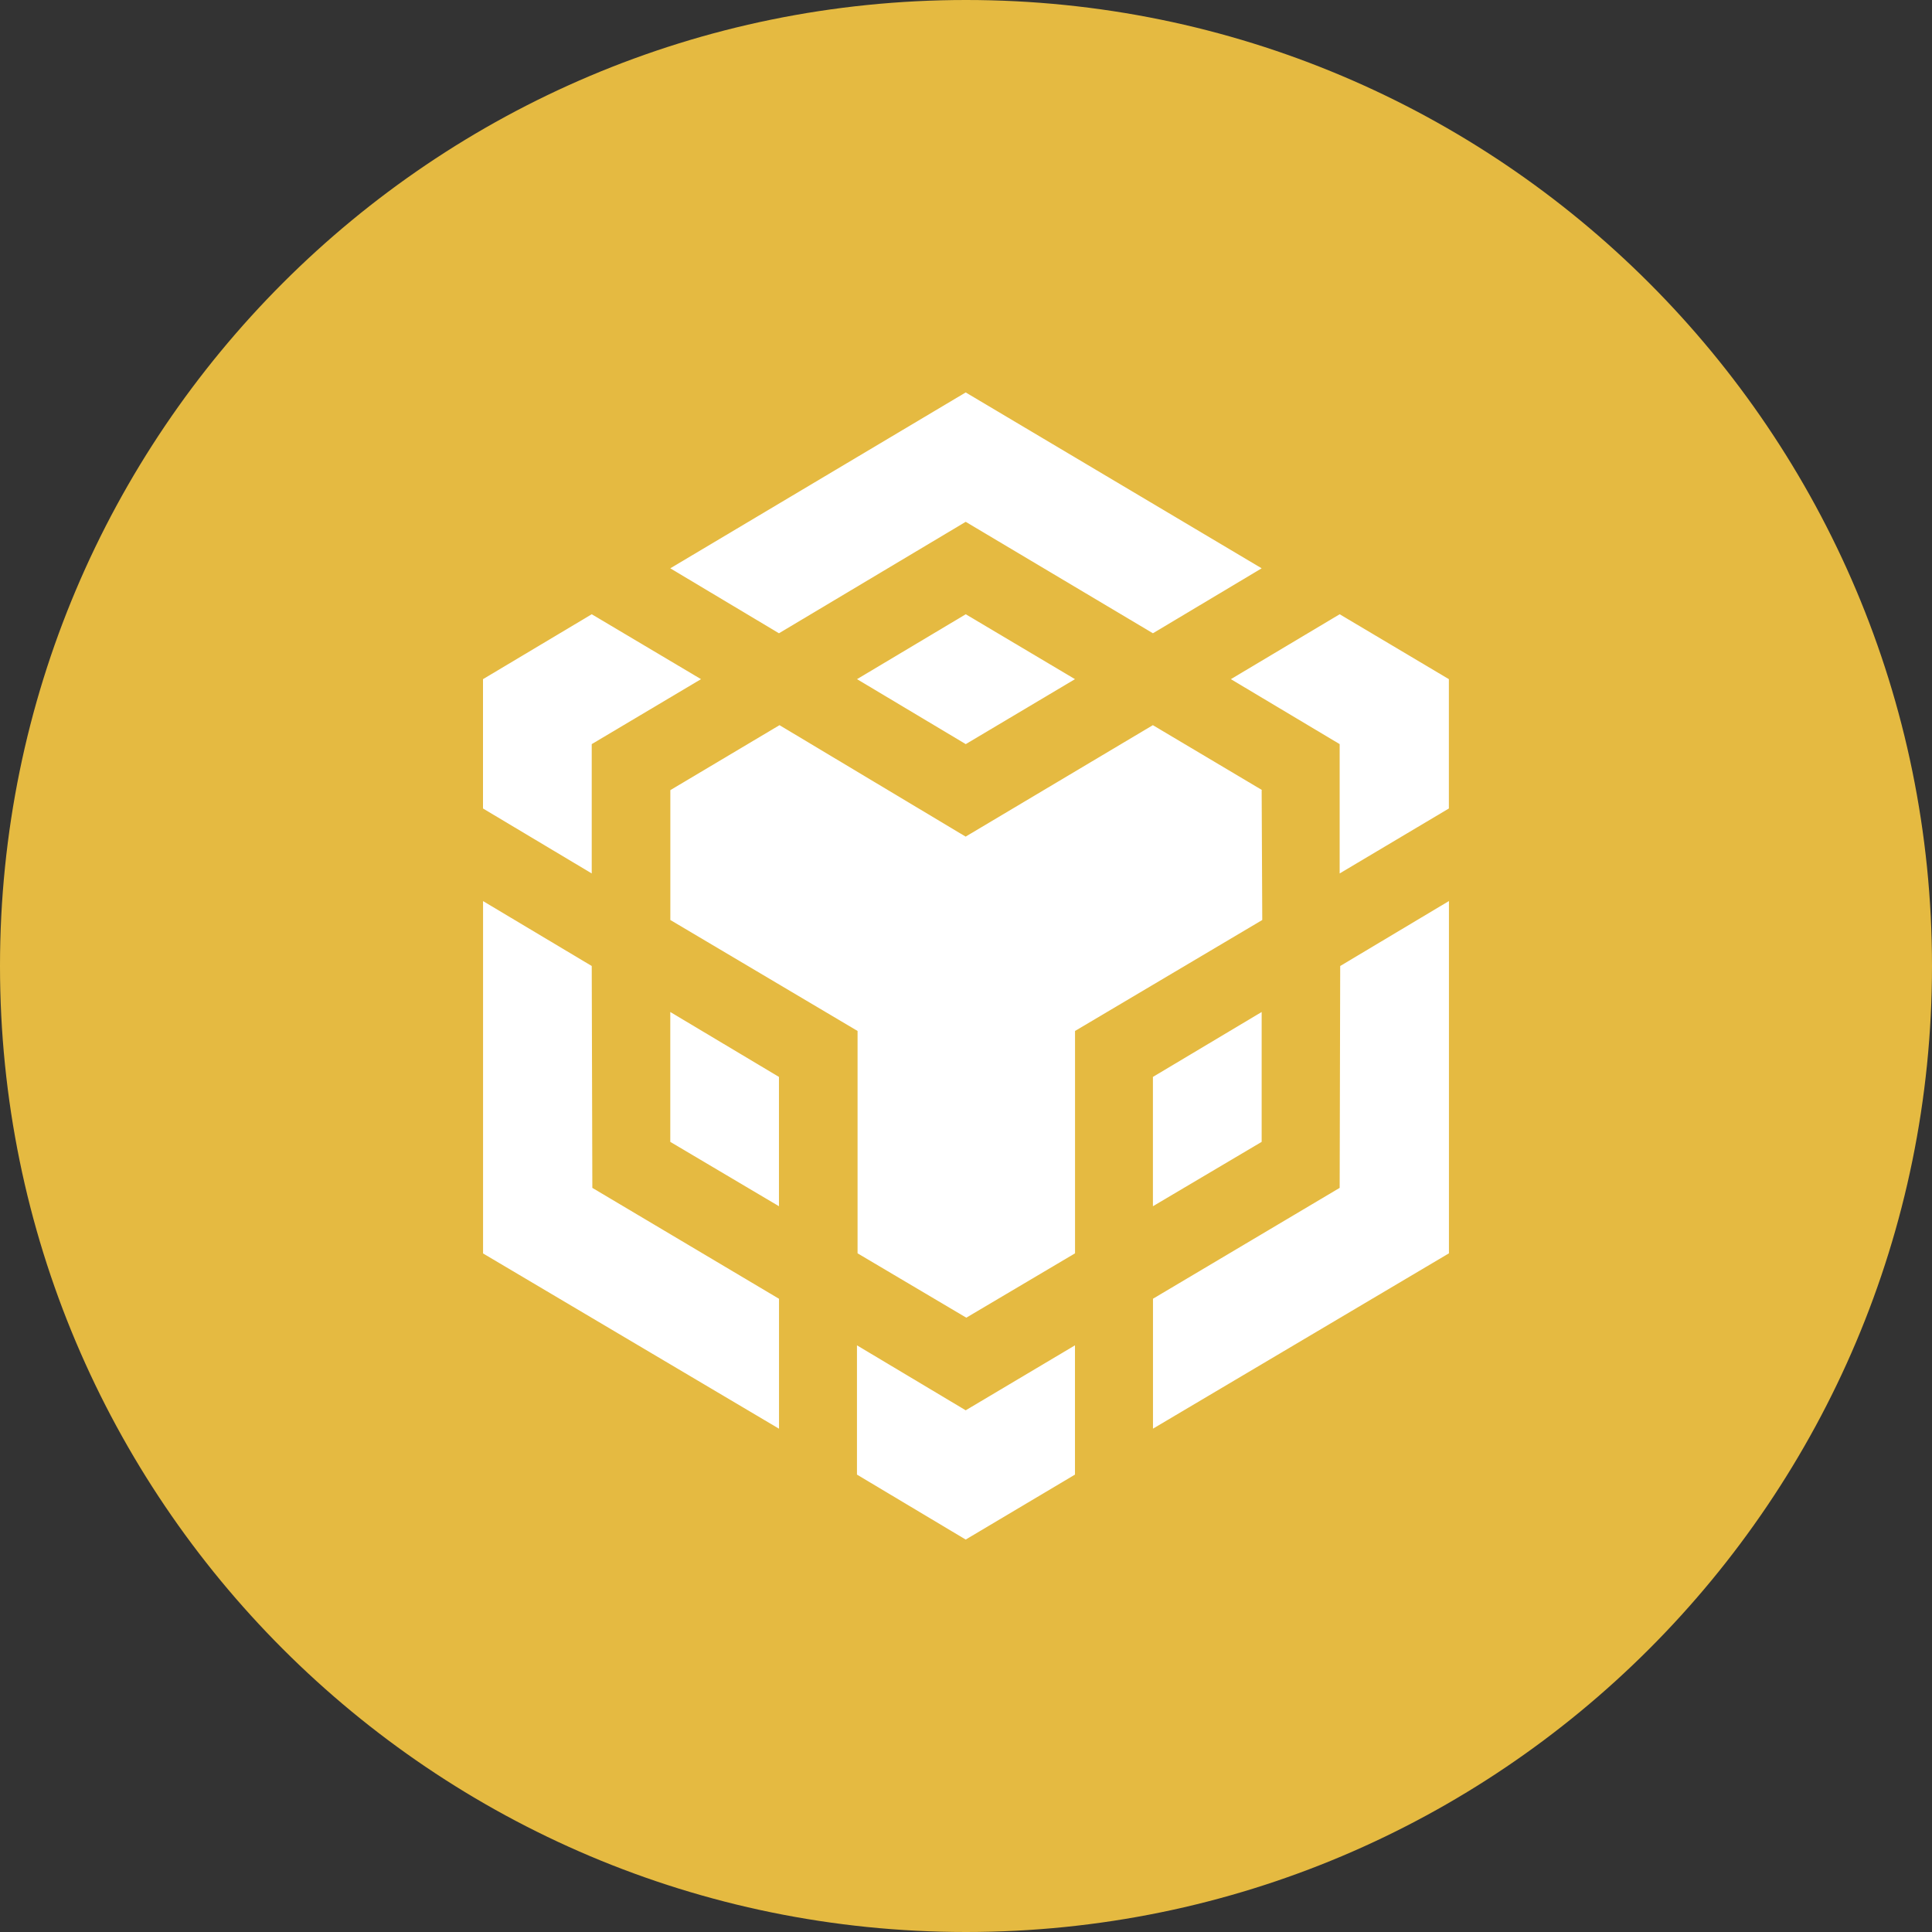 <svg
  viewBox="0 0 32 32"
  xmlns="http://www.w3.org/2000/svg"
  xmlns:xlink="http://www.w3.org/1999/xlink"
>
  <rect x="0" y="0" width="32" height="32" fill="#333333" stroke="none"/>
  <path
    fill-rule="evenodd"
    clip-rule="evenodd"
    d="M16 0C24.837 0 32 7.163 32 16C32 24.837 24.837 32 16 32C7.163 32 0 24.837 0 16C0 7.163 7.163 0 16 0Z"
    fill="#E5BA41"
  />
  <path
    fill-rule="evenodd"
    clip-rule="evenodd"
    d="M20.897 13.087L20.907 15.238L17.806 17.076V20.759L16.005 21.825L14.204 20.759V17.076L11.103 15.238V13.087L12.911 12.011L15.994 13.857L19.095 12.011L20.905 13.087H20.897ZM11.102 9.413L15.995 6.5L20.897 9.413L19.096 10.489L15.995 8.643L12.902 10.489L11.102 9.413ZM9.811 19.675L9.801 16L8.001 14.925V20.761L12.903 23.664V21.512L9.811 19.675ZM9.801 14.467V12.325L11.611 11.249L9.801 10.174L8 11.249V13.391L9.801 14.467ZM15.996 10.174L14.195 11.249L15.996 12.325L17.805 11.249L15.996 10.174ZM12.902 17.837L11.102 16.762V18.913L12.902 19.979V17.837ZM15.995 23.359L14.194 22.283V24.424L15.995 25.5L17.805 24.424V22.283L15.995 23.359ZM22.189 10.174L20.387 11.249L22.189 12.325V14.467L23.998 13.391V11.249L22.189 10.174ZM23.999 14.924L22.198 16L22.189 19.675L19.097 21.511V23.663L23.999 20.759V14.924ZM19.096 19.979L20.897 18.913V16.762L19.096 17.837V19.979Z"
    fill="#fff"
  />
</svg>
